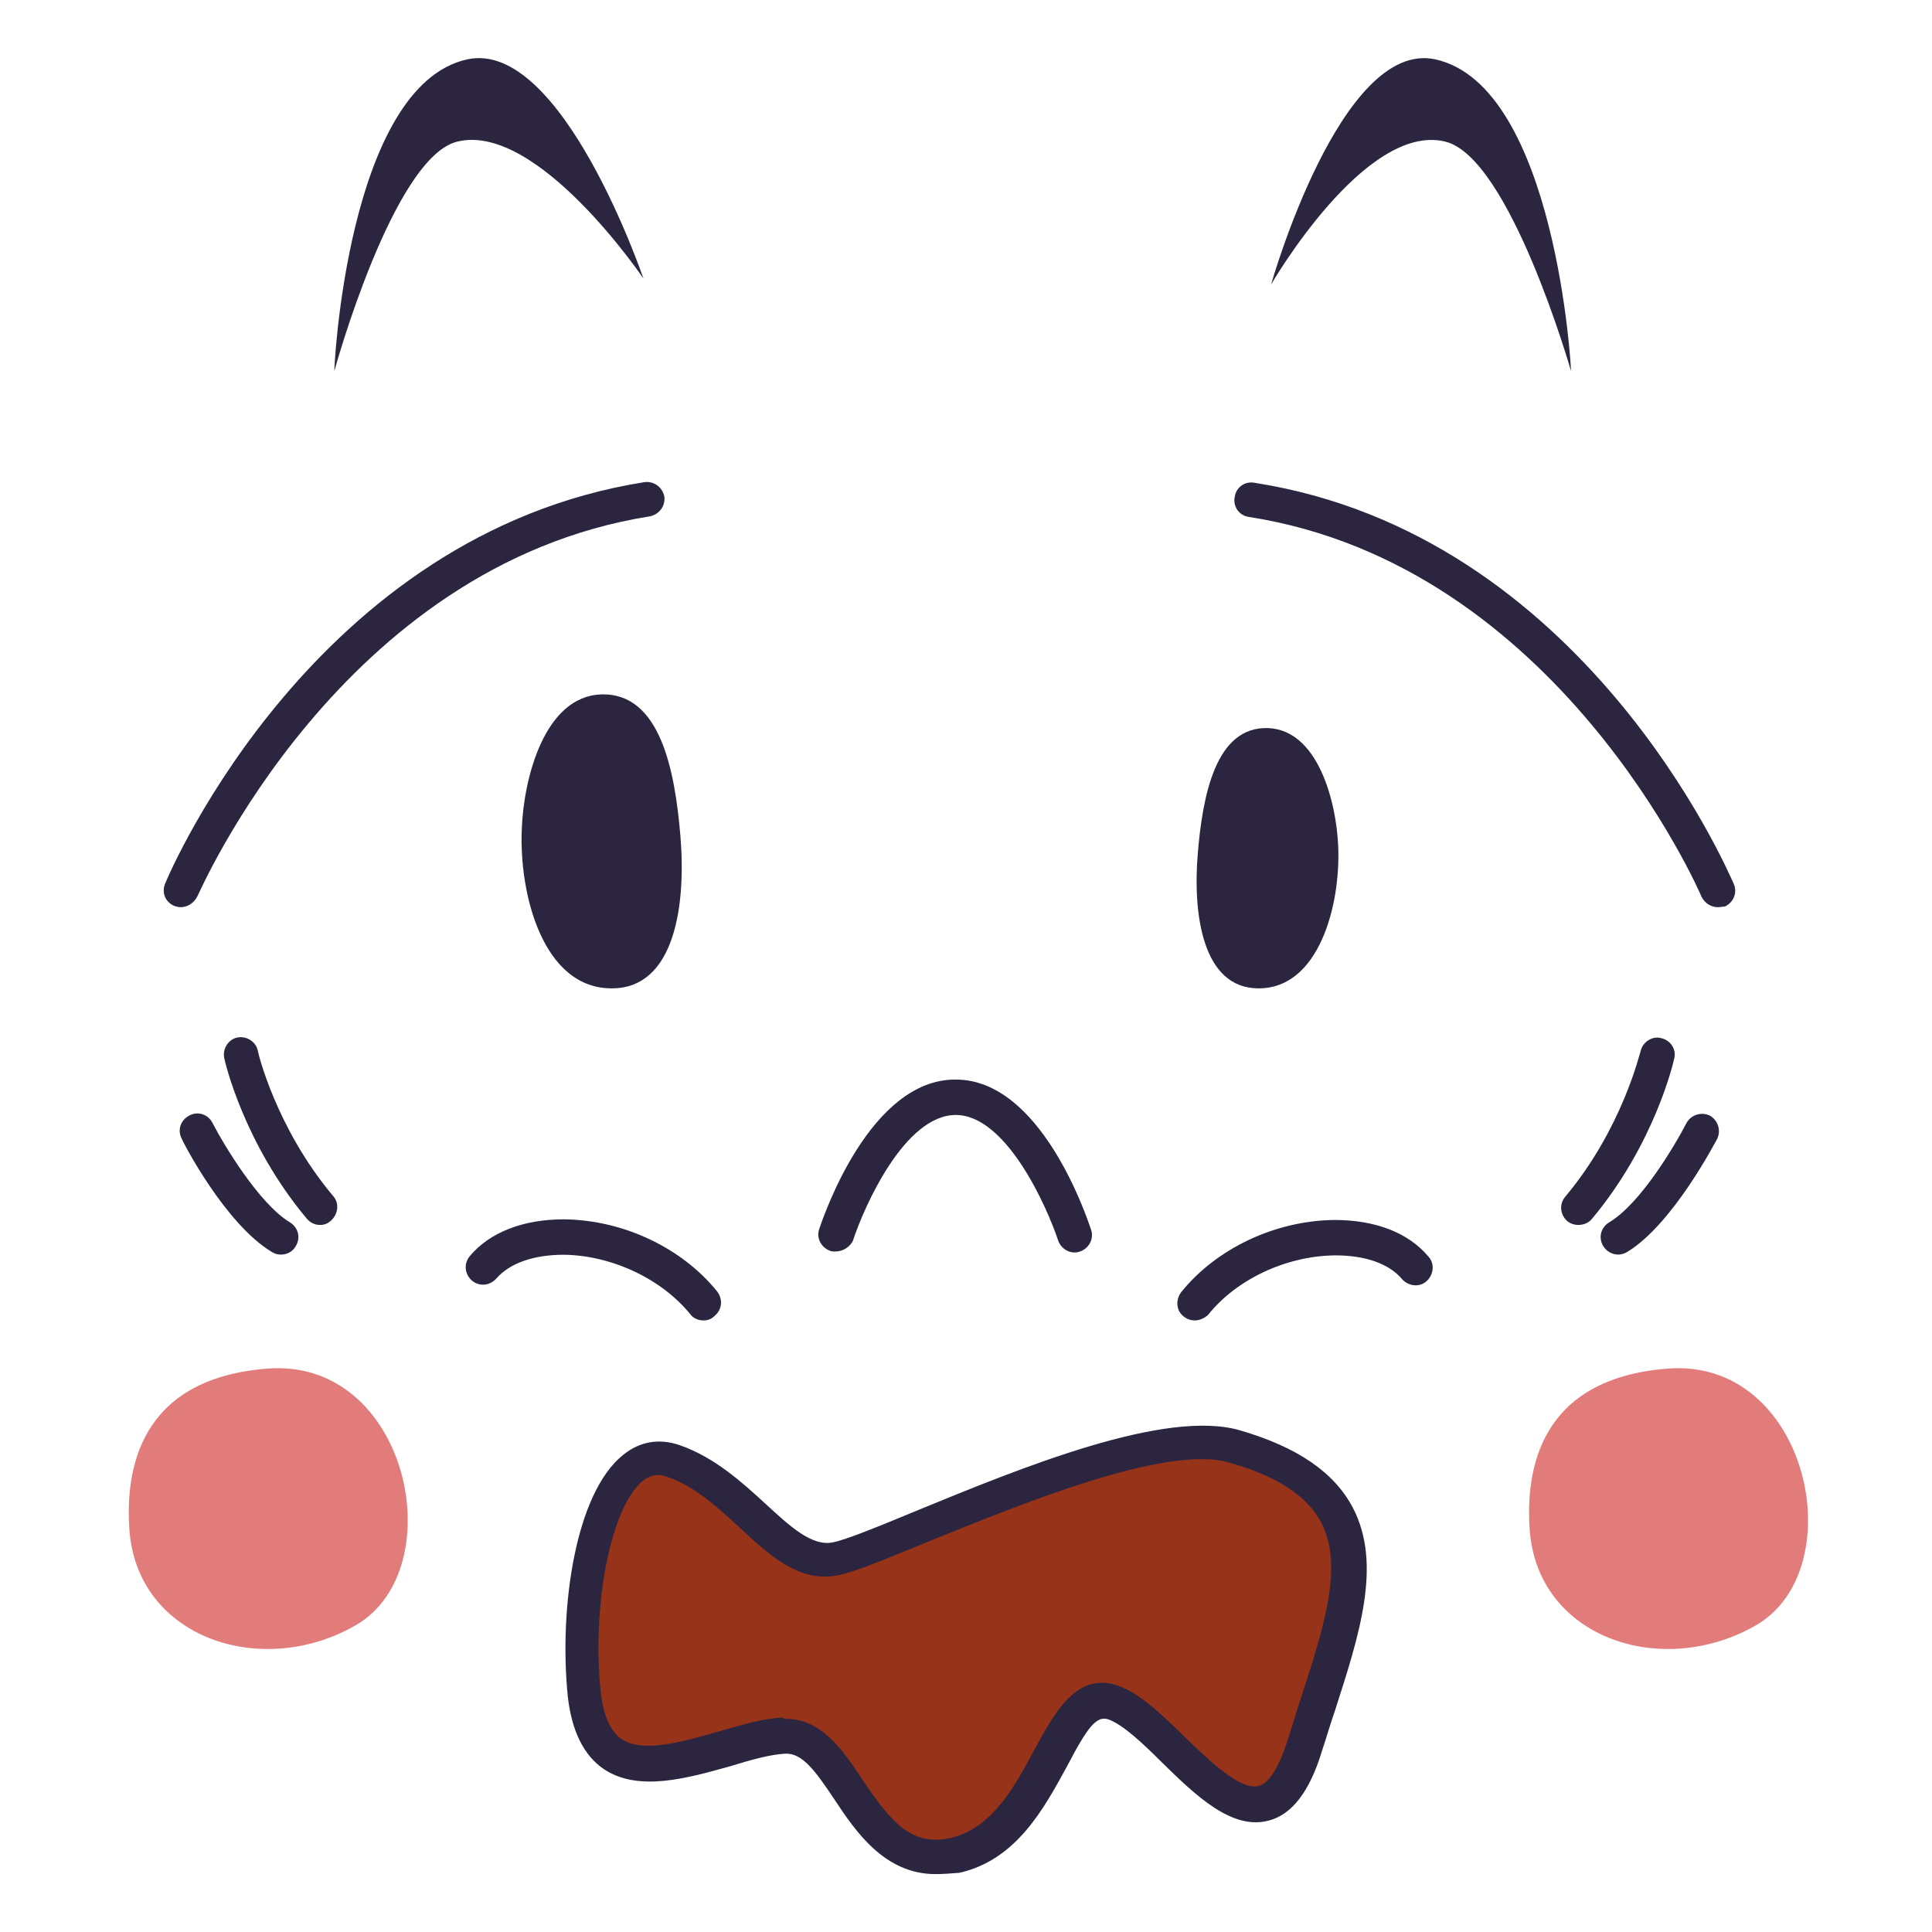 <?xml version="1.0" encoding="utf-8"?>
<!-- Generator: Adobe Illustrator 26.3.1, SVG Export Plug-In . SVG Version: 6.00 Build 0)  -->
<svg version="1.1" id="Layer_1" xmlns="http://www.w3.org/2000/svg" xmlns:xlink="http://www.w3.org/1999/xlink" x="0px" y="0px"
	 viewBox="0 0 300 300" style="enable-background:new 0 0 300 300;" xml:space="preserve">
<style type="text/css">
	.st0{fill-rule:evenodd;clip-rule:evenodd;fill:#2C2540;}
	.st1{fill:#2C2540;}
	.st2{fill-rule:evenodd;clip-rule:evenodd;fill:#973319;}
	.st3{fill-rule:evenodd;clip-rule:evenodd;fill:#E17C7A;}
</style>
<g transform="matrix(1,0,0,1,593.574,87.069)">
	<g transform="matrix(0.524,0,0,0.524,54.997,26.106)">
		<path class="st0" d="M-1083.1,29.5c0.6-15.1,6.8-39.1,23.5-39.7c17.6-0.6,21.9,22.8,23.5,42c1.7,20.3-1.6,45-20.2,45.1
			C-1076.7,77.1-1084,49.2-1083.1,29.5z"/>
	</g>
	<g transform="matrix(-0.464,0,0,0.464,173.994,30.953)">
		<path class="st0" d="M1206.4,29c0.6-15.1,6.8-39.1,23.5-39.7c17.6-0.6,21.9,22.8,23.5,42c1.7,20.3-1.6,45-20.2,45.1
			C1212.9,76.6,1205.6,48.7,1206.4,29z"/>
	</g>
	<g transform="matrix(1,0,0,1,6.682,0)">
		<path class="st1" d="M-572.2,53.8c-0.3,0-0.7-0.1-1-0.2c-1.4-0.6-2-2.1-1.4-3.5c0.9-2.2,23.3-54.2,74.4-62.3
			c1.5-0.2,2.8,0.8,3.1,2.2c0.2,1.5-0.8,2.8-2.2,3.1c-48.1,7.6-70,58.5-70.3,59C-570.1,53.1-571.1,53.8-572.2,53.8z"/>
	</g>
	<g transform="matrix(-1,0,0,1,229.252,0)">
		<path class="st1" d="M556.1,53.8c1,0,2-0.6,2.5-1.6c0.2-0.5,22.2-51.5,70.3-59c1.5-0.2,2.5-1.6,2.2-3.1c-0.2-1.5-1.6-2.5-3.1-2.2
			c-51.1,8-73.4,60.1-74.4,62.3c-0.6,1.4,0.1,2.9,1.4,3.5C555.4,53.7,555.7,53.8,556.1,53.8z"/>
	</g>
	<g transform="matrix(1,0,0,1,-490.012,-163.333)">
		<path class="st1" d="M5.7,281.3c-0.8,0-1.6-0.3-2.1-1c-4.5-5.5-12.2-9.1-19.6-9.2c-4.7,0-8.4,1.3-10.5,3.7c-1,1.1-2.6,1.3-3.8,0.3
			c-1.1-1-1.3-2.6-0.3-3.8c3.1-3.7,8.3-5.7,14.6-5.7c9.2,0.1,18.3,4.4,23.8,11.2c0.9,1.2,0.8,2.8-0.4,3.8
			C6.9,281.1,6.3,281.3,5.7,281.3z"/>
	</g>
	<g transform="matrix(-1,0,0,1,725.946,-163.333)">
		<path class="st1" d="M1134,281.3c0.6,0,1.2-0.2,1.7-0.6c1.2-0.9,1.3-2.6,0.4-3.8c-5.5-6.8-14.6-11.1-23.8-11.2
			c-6.4,0-11.5,2-14.6,5.7c-1,1.1-0.8,2.8,0.3,3.8c1.1,1,2.8,0.8,3.8-0.3c2-2.4,5.7-3.7,10.3-3.7c0.1,0,0.1,0,0.2,0
			c7.5,0.1,15.2,3.7,19.6,9.2C1132.4,280.9,1133.2,281.3,1134,281.3z"/>
	</g>
	<g transform="matrix(1,0,0,1,-568.153,-171.959)">
		<path class="st1" d="M24.3,275.1c-0.8,0-1.5-0.3-2.1-1c-9.8-11.7-12.7-24.4-12.8-24.9c-0.3-1.4,0.6-2.9,2-3.2
			c1.4-0.3,2.9,0.6,3.2,2c0,0.2,2.8,12,11.7,22.6c1,1.1,0.8,2.8-0.3,3.8C25.5,274.9,24.9,275.1,24.3,275.1z"/>
	</g>
	<g transform="matrix(-1,0,0,1,804.087,-171.959)">
		<path class="st1" d="M1152.6,275.1c0.6,0,1.2-0.2,1.7-0.6c1.1-1,1.3-2.6,0.3-3.8c-8.9-10.6-11.6-22.5-11.7-22.6
			c-0.3-1.4-1.8-2.4-3.2-2c-1.4,0.3-2.4,1.7-2,3.2c0.1,0.5,3,13.2,12.8,24.9C1151,274.8,1151.8,275.1,1152.6,275.1z"/>
	</g>
	<g transform="matrix(1,0,0,1,-568.153,-171.959)">
		<path class="st1" d="M18.2,279.7c-0.5,0-0.9-0.1-1.4-0.4c-7.2-4.3-13.8-17-14-17.6c-0.7-1.3-0.2-2.9,1.2-3.6
			c1.3-0.7,2.9-0.2,3.6,1.2c1.7,3.3,7.2,12.5,12,15.4c1.3,0.8,1.7,2.4,0.9,3.7C20,279.3,19.1,279.7,18.2,279.7z"/>
	</g>
	<g transform="matrix(-1,0,0,1,804.087,-171.959)">
		<path class="st1" d="M1146.4,279.7c0.9,0,1.8-0.5,2.3-1.3c0.8-1.3,0.4-2.9-0.9-3.7c-4.9-2.9-10.3-12.1-12-15.4
			c-0.7-1.3-2.3-1.8-3.6-1.2c-1.3,0.7-1.8,2.3-1.2,3.6c0.3,0.5,6.9,13.3,14,17.6C1145.5,279.6,1146,279.7,1146.4,279.7z"/>
	</g>
	<g transform="matrix(0.62,0,0,0.62,43.198,13.036)">
		<path class="st0" d="M-943.3-68.6c0,0,14.7-53.5,30.8-57.4c20.1-4.9,46.6,34.3,46.6,34.3s-20.4-60-44.1-54.9
			C-940.2-140-943.5-67.8-943.3-68.6z"/>
	</g>
	<g transform="matrix(-0.62,0,0,0.62,192.736,13.036)">
		<path class="st0" d="M874.8-68.6c0,0,15.3-53.5,31.5-57.4c20.1-4.9,43.6,35.8,43.6,35.8s-17.4-61.5-41.1-56.4
			C878.5-140,874.6-67.8,874.8-68.6z"/>
	</g>
	<g transform="matrix(1,0,0,1,1.14,-5.636)">
		<path class="st1" d="M-465,112.9c-0.3,0-0.6,0-0.8-0.1c-1.4-0.5-2.2-2-1.7-3.4c0.8-2.4,8-23.2,21.1-23.2c0,0,0,0,0.1,0
			c13.1,0,20.2,20.9,21,23.3c0.5,1.4-0.3,2.9-1.7,3.4c-1.4,0.5-2.9-0.3-3.4-1.7c-1.8-5.4-8.1-19.5-15.9-19.5c0,0,0,0,0,0
			c-7.9,0-14.2,14.1-16,19.6C-462.8,112.2-463.8,112.9-465,112.9z"/>
	</g>
	<g transform="matrix(1,0,0,1,-572.608,-171.959)">
		<g>
			<path class="st2" d="M69.8,347.9c-1.7-16.8,3-39.9,13.8-36.2c10.8,3.7,16.8,16.9,25.1,15.2c8.3-1.7,47-21.9,62-17.5
				c26.4,7.7,17.3,25.6,10.9,46.4c-6.9,22.5-20.6-3.3-29.7-6.7c-9.1-3.4-10,20.3-24.7,23.7c-14.8,3.3-16.6-18.7-26.4-18.4
				C91.2,354.8,71.8,367.5,69.8,347.9z"/>
			<path class="st1" d="M124.3,375.9c-7.9,0-12.4-6.6-15.7-11.6c-3-4.5-5-7.2-7.6-7.1c-2.2,0.1-5.2,0.9-8.4,1.9
				c-6.8,1.9-14.4,4.1-19.8,0.5c-3.1-2.1-5-5.9-5.6-11.3c0,0,0,0,0,0c-1.4-13.8,1.2-31.6,8.6-37.5c2.6-2.1,5.6-2.6,8.8-1.5
				c5.4,1.9,9.6,5.7,13.3,9.1c3.9,3.6,7.2,6.6,10.4,6c2.1-0.4,7.2-2.5,13-4.9c16.3-6.7,38.7-15.9,50.3-12.5
				c8.9,2.6,14.6,6.5,17.5,12c4.6,8.8,1,19.8-2.8,31.6c-0.7,2-1.3,4.1-2,6.2c-1.9,6.3-4.7,9.9-8.3,10.8c-5.7,1.5-11.3-3.9-16.6-9.1
				c-2.9-2.9-6-5.8-8.2-6.6c-1.9-0.7-3.3,1.2-6.5,7.3c-3.5,6.4-7.8,14.5-16.7,16.5C126.6,375.8,125.5,375.9,124.3,375.9z
				 M101.1,351.8c5.5,0,8.8,4.8,11.9,9.5c4.4,6.5,7.5,10.3,13.6,9c6.5-1.5,10-8,13.1-13.8c3.1-5.7,6.6-12.2,13.1-9.8
				c3.3,1.2,6.6,4.4,10.1,7.8c3.9,3.8,8.8,8.5,11.6,7.7c1.6-0.4,3.2-3,4.5-7.2c0.7-2.1,1.3-4.2,2-6.3c3.6-11.1,6.7-20.6,3.2-27.4
				c-2.2-4.1-6.8-7.2-14.3-9.3c-9.8-2.9-32.9,6.7-46.8,12.3c-6.6,2.7-11.3,4.7-14,5.2c-5.9,1.2-10.6-3.1-15.1-7.3
				c-3.5-3.2-7-6.5-11.4-8c-1.4-0.5-2.5-0.3-3.7,0.6c-4.9,3.9-8,18.9-6.6,32.7l0,0c0.4,3.7,1.5,6.2,3.2,7.4
				c3.4,2.3,9.7,0.4,15.3-1.2c3.5-1,6.9-2,9.7-2.1C100.9,351.8,101,351.8,101.1,351.8z"/>
		</g>
	</g>
	<g transform="matrix(0.607,0,0,0.633,38.307,30.628)">
		<path class="st3" d="M-1007.9,189.1c-1-14.3,2.4-36.8,35.2-39.3c36.1-2.8,47.6,49,22.8,62.9C-974,226.1-1006.1,215.9-1007.9,189.1
			z"/>
	</g>
	<g transform="matrix(0.607,0,0,0.633,95.07,30.628)">
		<path class="st3" d="M-743.2,189.1c-1-14.3,2.4-36.8,35.2-39.3c36.1-2.8,47.6,49,22.8,62.9C-709.3,226.1-741.4,215.9-743.2,189.1z
			"/>
	</g>
</g>
</svg>
